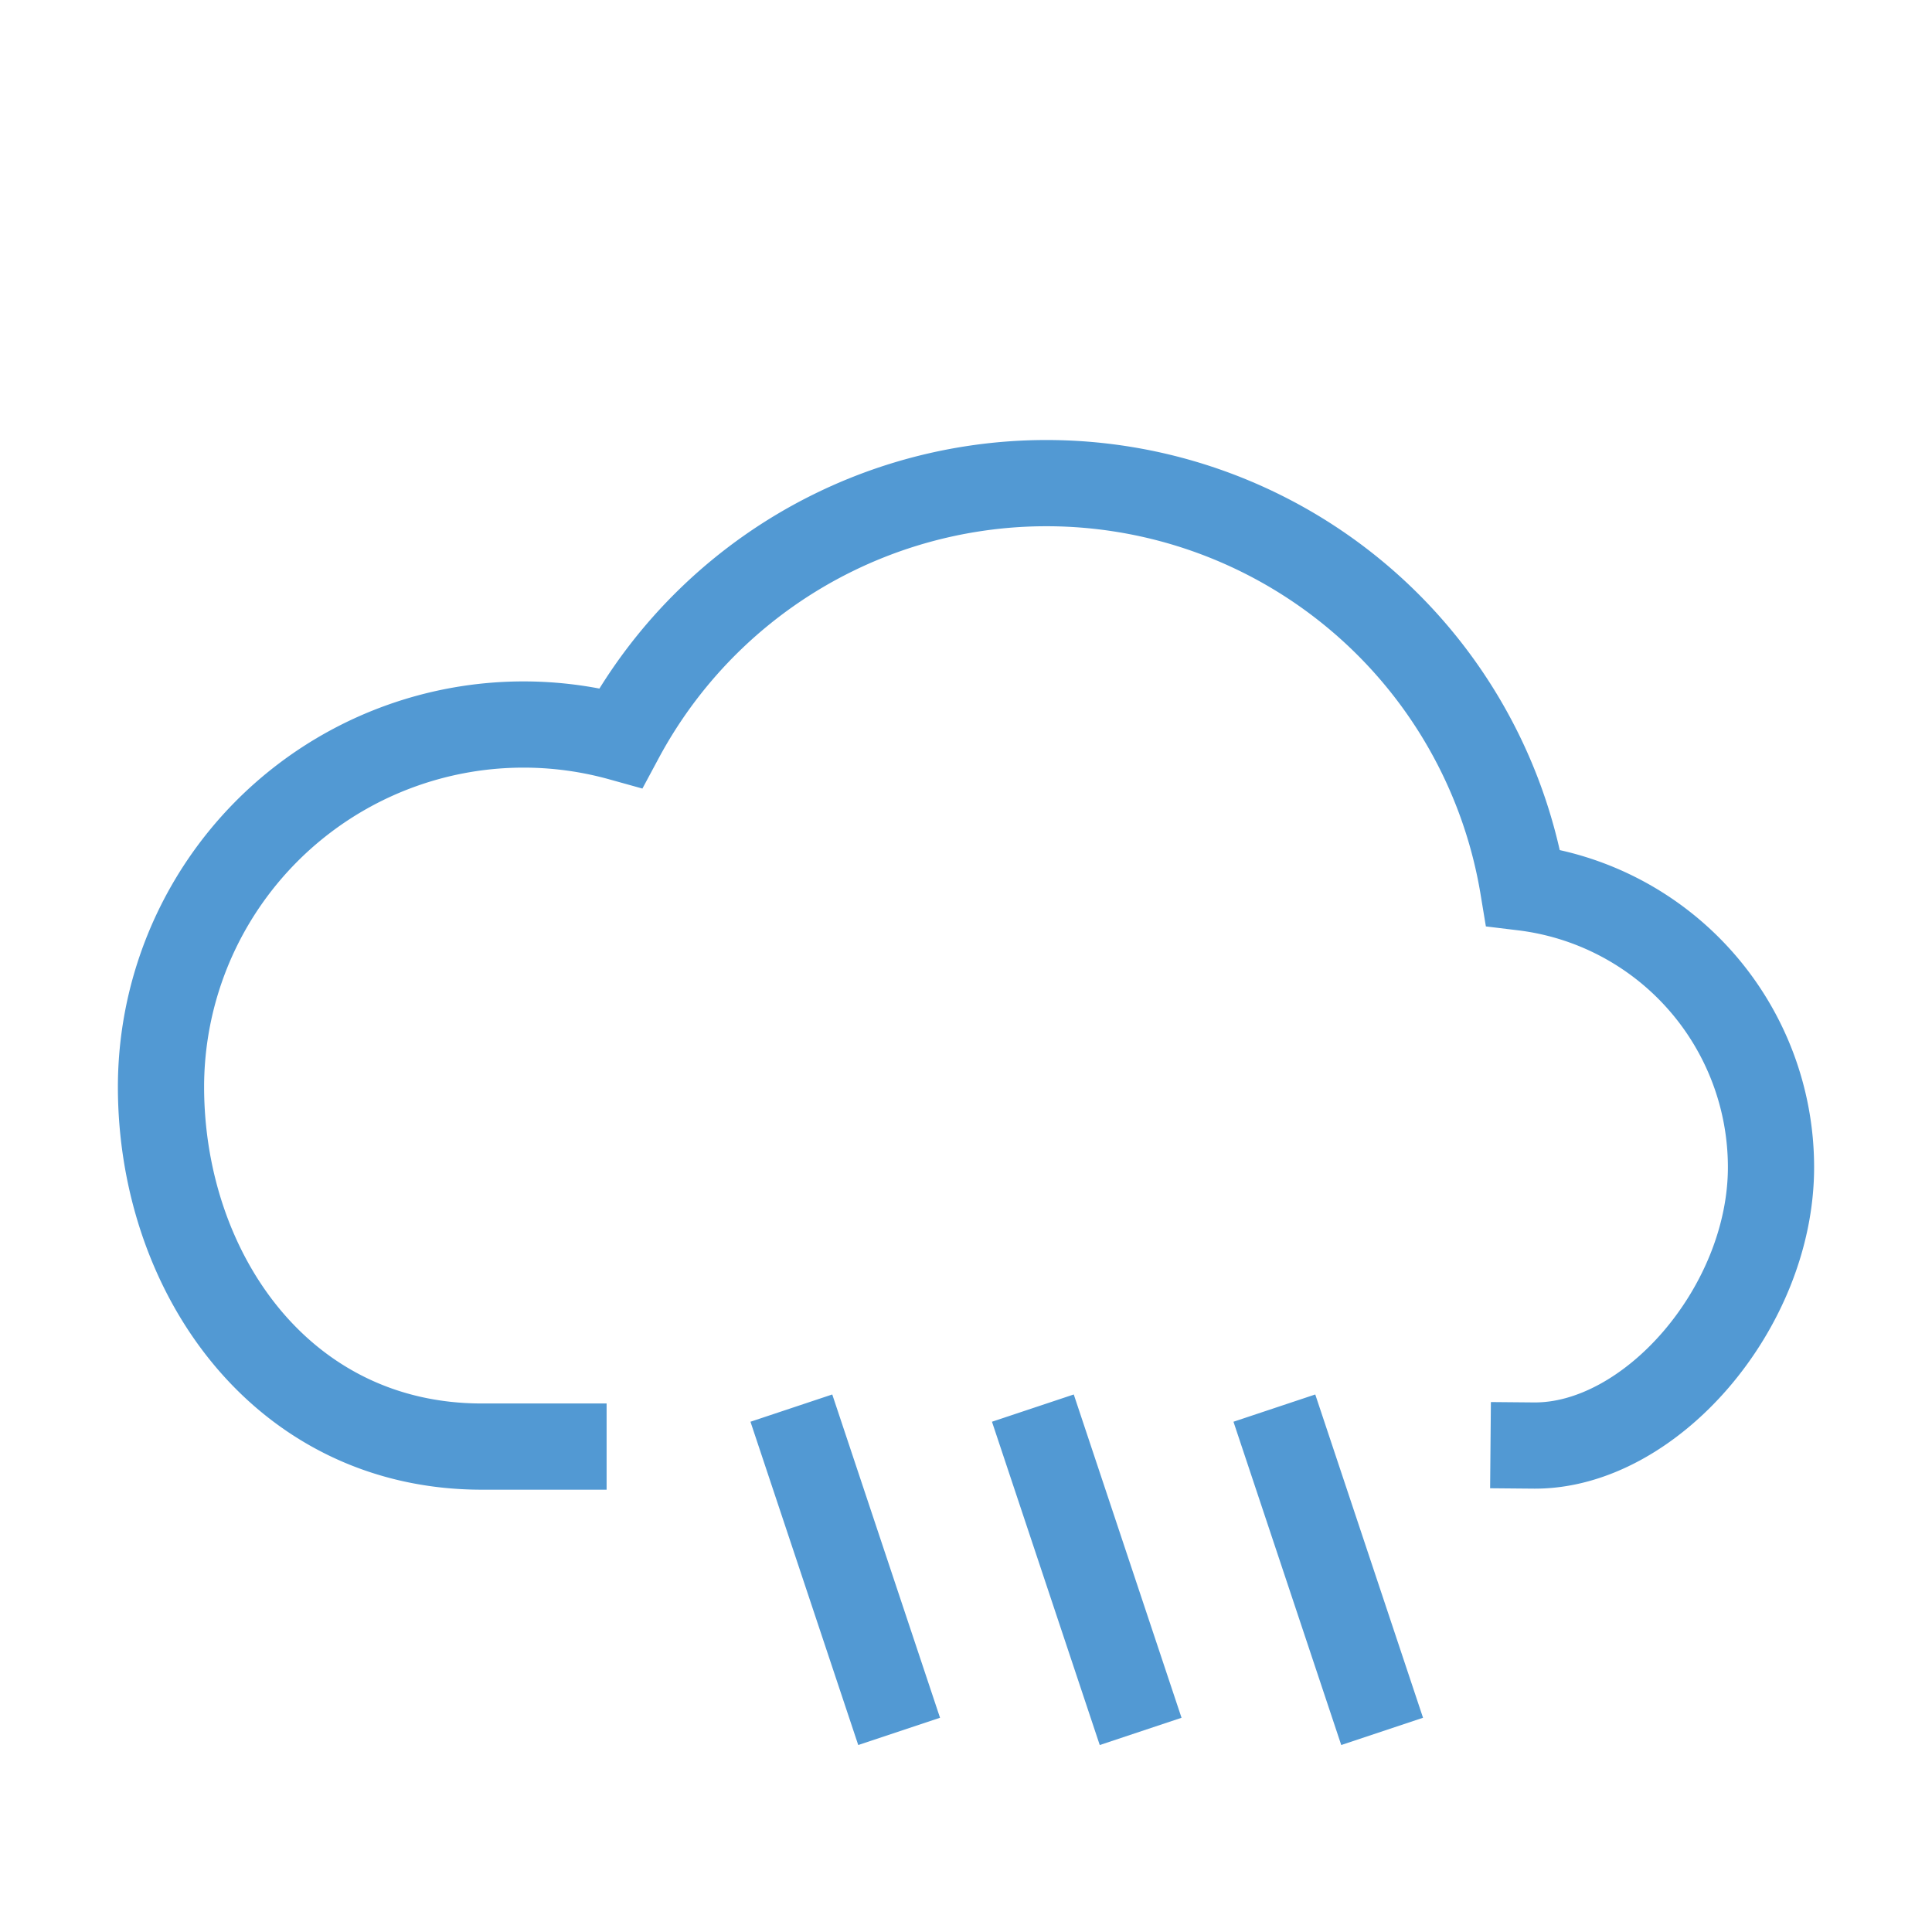 <svg role="img" xmlns="http://www.w3.org/2000/svg" width="112px" height="112px" viewBox="0 0 24 24" aria-labelledby="rainIconTitle" stroke="#5299D3" stroke-width="1.071" stroke-linecap="square" stroke-linejoin="miter" fill="none" color="#5299D3"> <title id="rainIconTitle">Rain</title> <path d="M16 18l1 3m-4-3l1 3m-4-3l1 3m8.051-3.043C20.5 17.97 22 16.245 22 14.5a3.5 3.5 0 0 0-3.079-3.475 6.002 6.002 0 0 0-11.21-1.86A4.504 4.504 0 0 0 2 13.5c0 2.311 1.5 4.47 3.986 4.47H7"/> </svg>